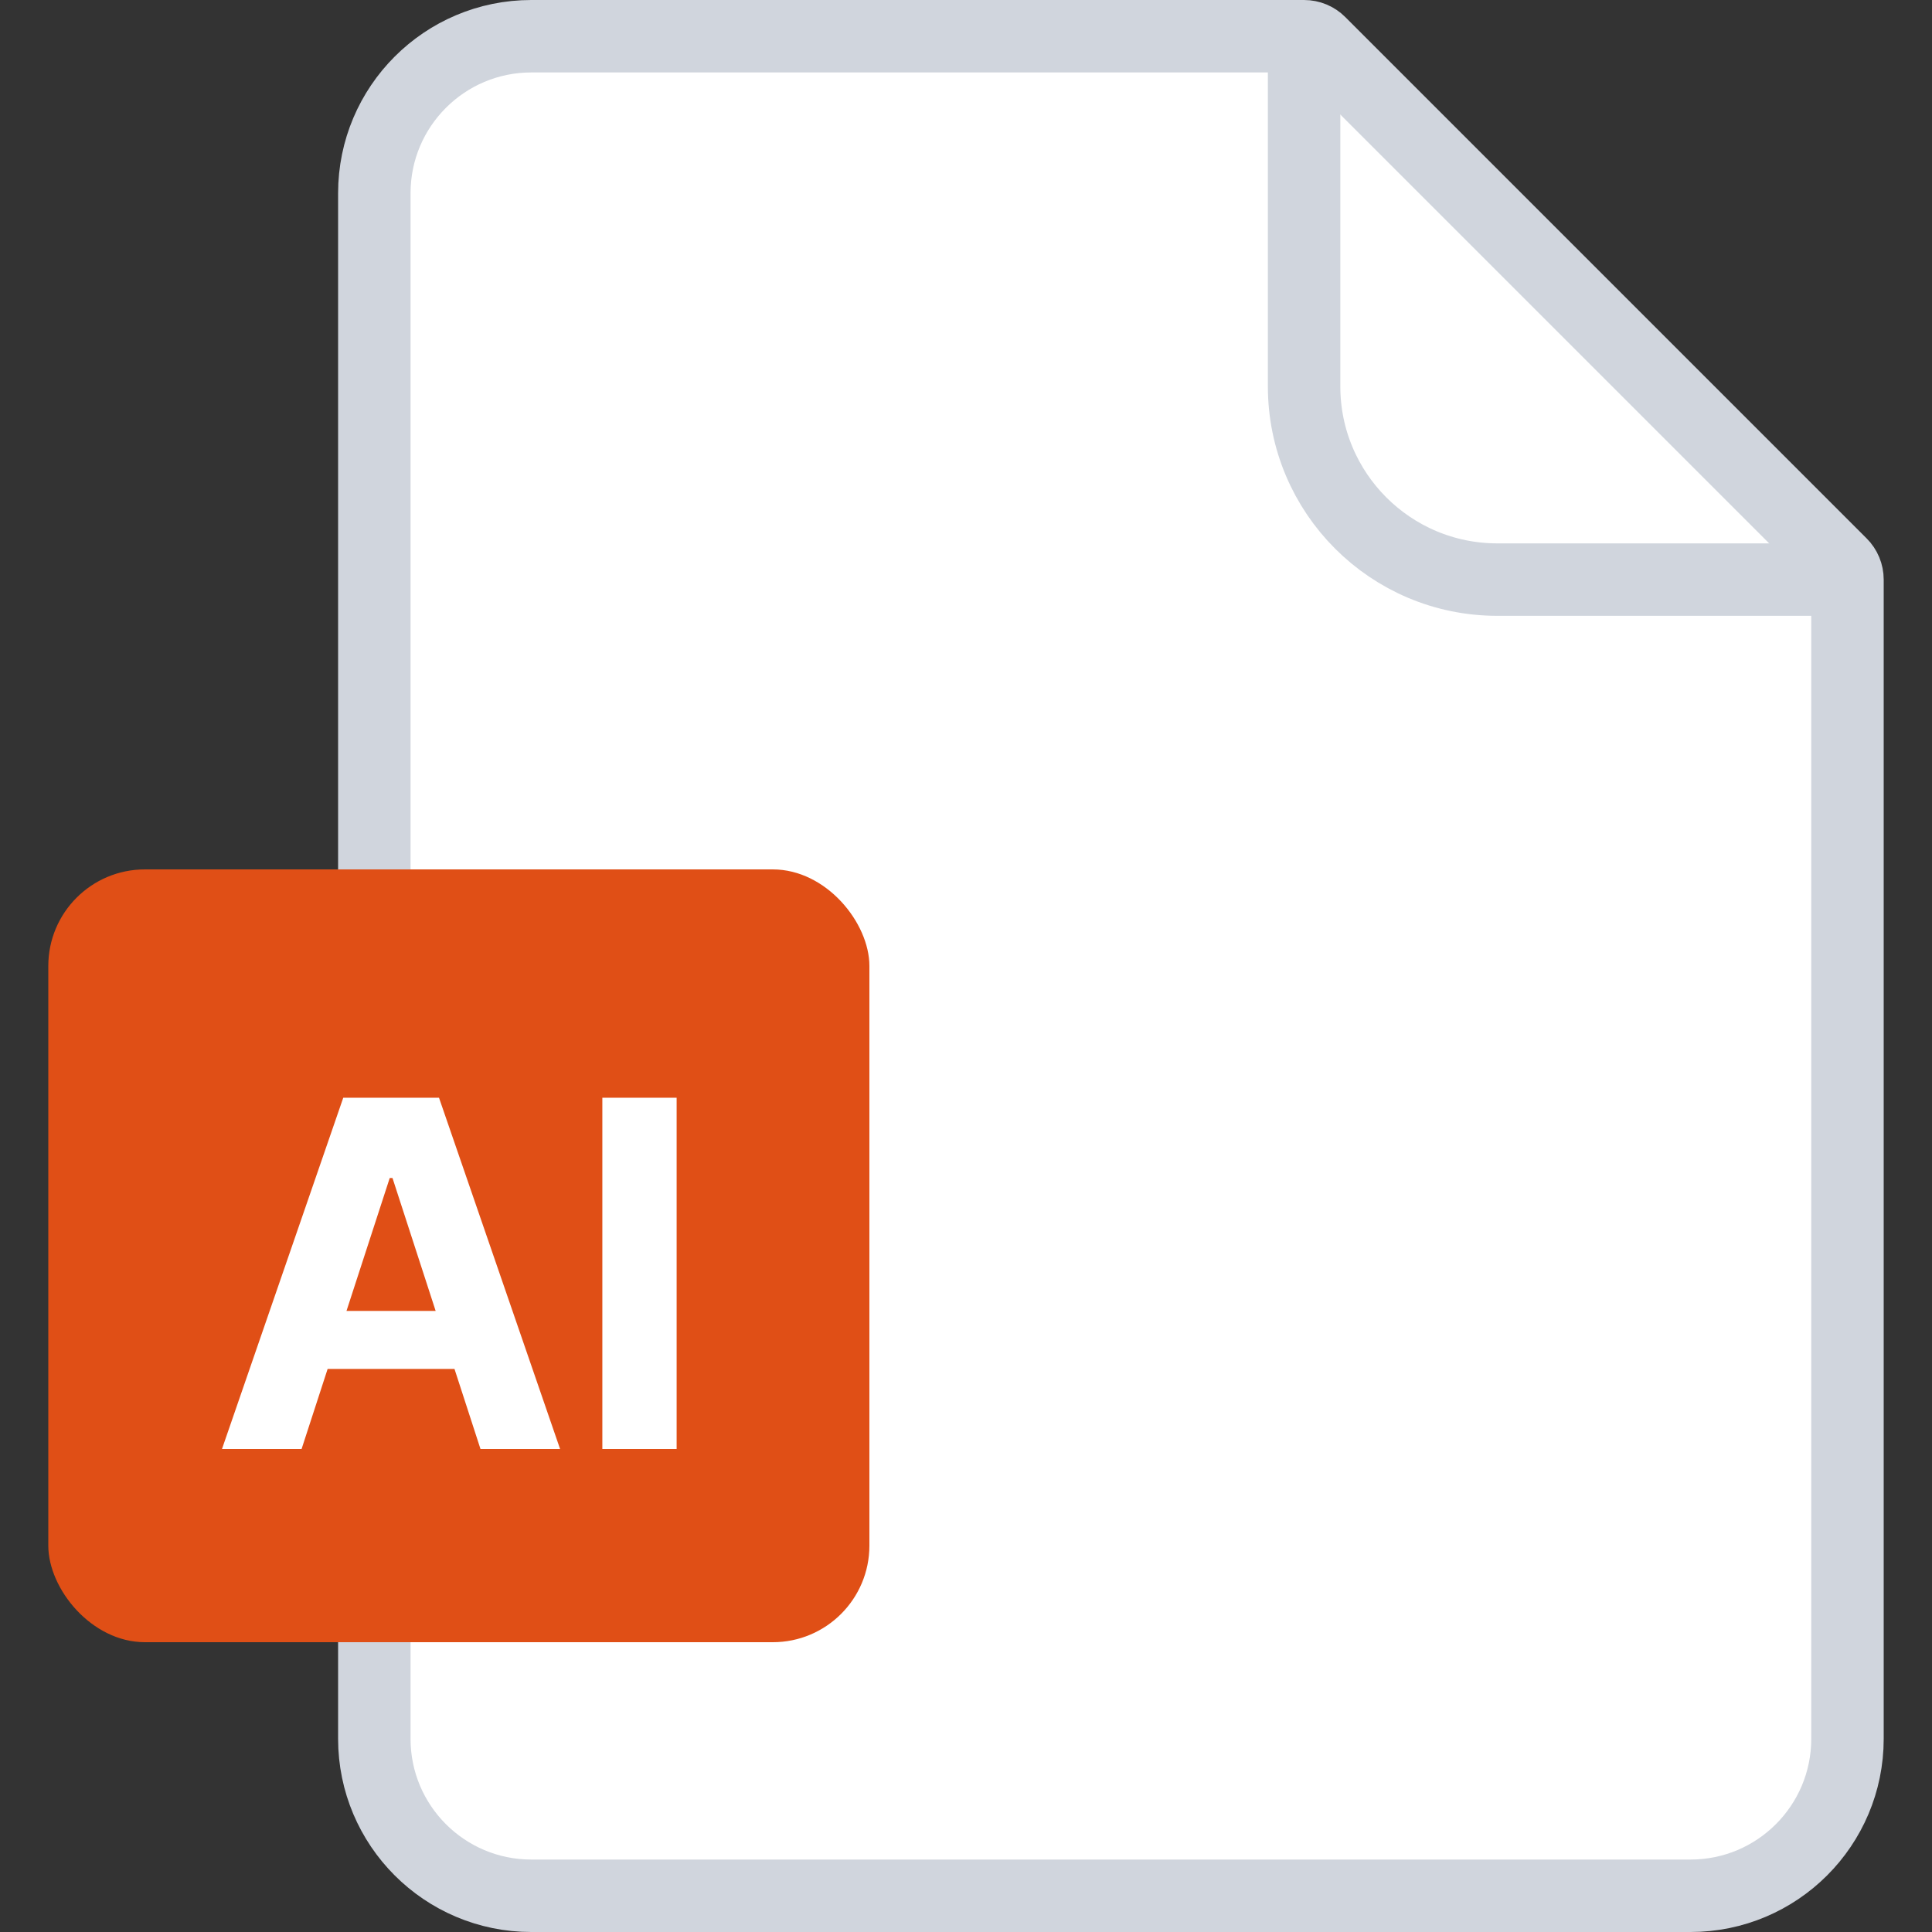 <svg width="40" height="40" viewBox="0 0 40 40" fill="none" xmlns="http://www.w3.org/2000/svg">
<rect x="0" y="0" width="40" height="40" fill="#333333" stroke="none"/>
<path d="M7.75 4C7.75 2.205 9.205 0.75 11 0.75H27C27.121 0.75 27.238 0.798 27.323 0.884L38.116 11.677C38.202 11.762 38.25 11.879 38.25 12V36C38.25 37.795 36.795 39.25 35 39.25H11C9.205 39.25 7.75 37.795 7.75 36V4Z" fill="white" stroke="#D0D5DD" stroke-width="1.5"/>
<path d="M27 0.5V8C27 10.209 28.791 12 31 12H38.5" stroke="#D0D5DD" stroke-width="1.5"/>
<rect x="1" y="18" width="17" height="16" rx="2" fill="#E04F16"/>
<path d="M6.244 30H4.596L7.107 22.727H9.089L11.596 30H9.948L8.126 24.389H8.069L6.244 30ZM6.141 27.141H10.033V28.342H6.141V27.141ZM14.009 22.727V30H12.471V22.727H14.009Z" fill="white"/>
</svg>
